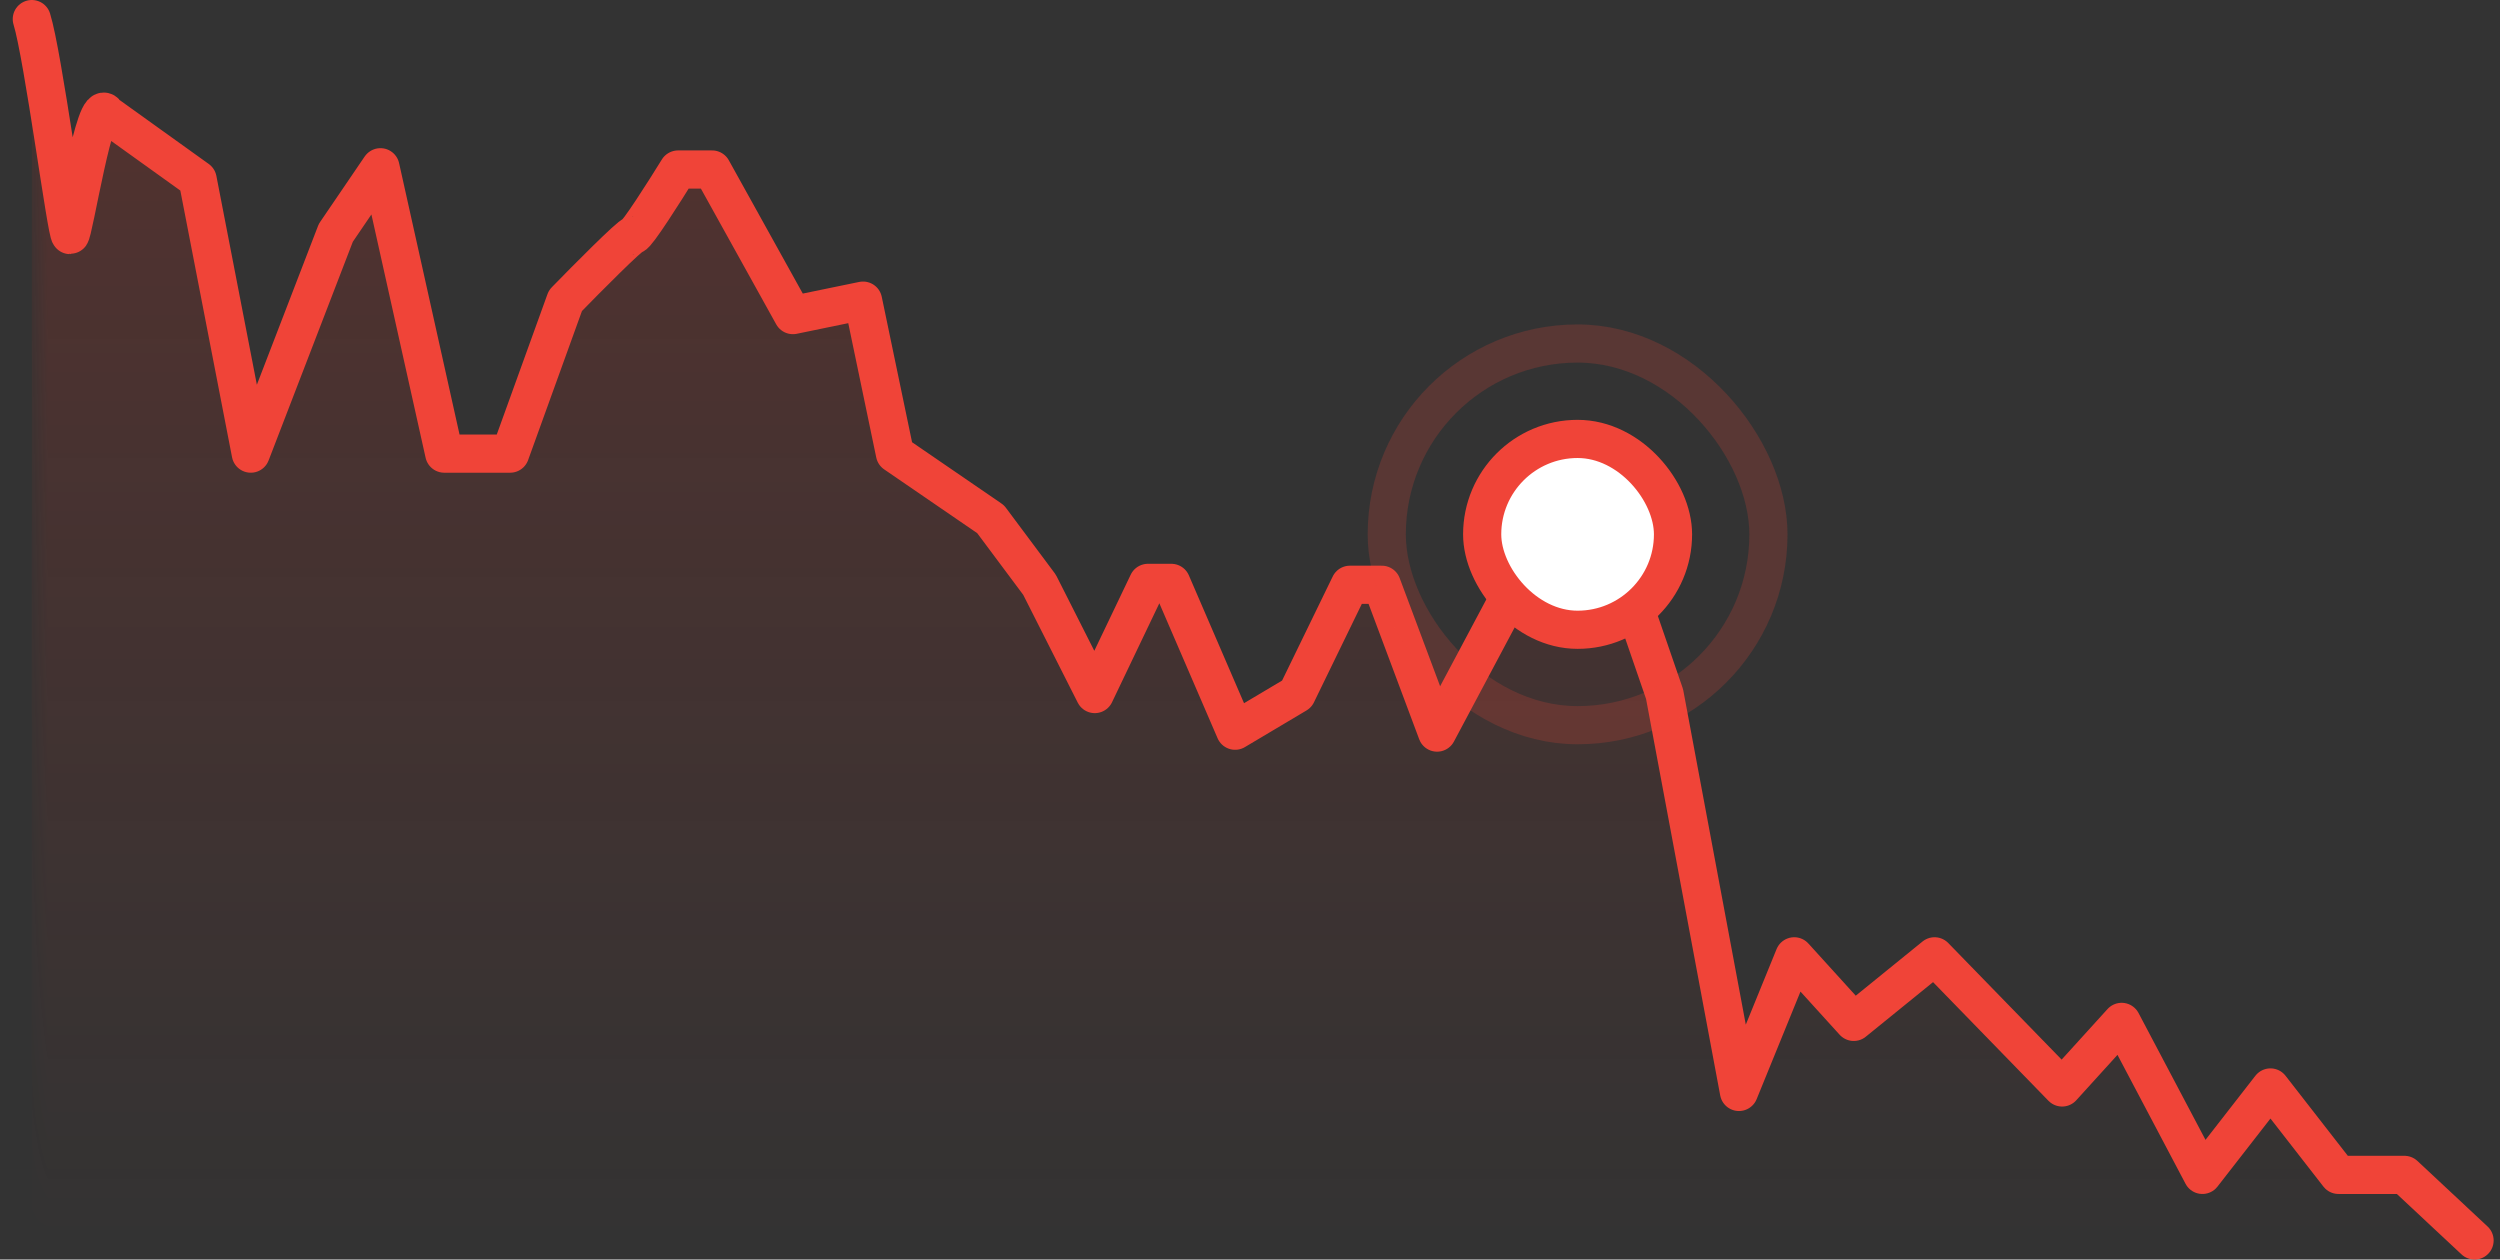 <svg width="131" height="66" viewBox="0 0 131 66" fill="none" xmlns="http://www.w3.org/2000/svg">
<rect x="0" y="0" width="131" height="66" fill="#333333" stroke="none"/>
<mask id="mask0_981_3370" style="mask-type:alpha" maskUnits="userSpaceOnUse" x="1" y="1" width="129" height="64">
<rect width="128" height="64" transform="translate(1.667 1)" fill="url(#paint0_linear_981_3370)"/>
</mask>
<g mask="url(#mask0_981_3370)">
<path opacity="0.2" d="M125.99 61.564L129.667 65H1.667V1C2.261 2.909 3.494 12.317 3.672 12.317C3.85 12.317 5.009 4.824 5.566 5.969L10.356 9.405L13.141 23.77L17.597 12.2L19.936 8.764L23.278 23.77H26.732L29.628 15.753C30.742 14.608 33.015 12.317 33.193 12.317C33.371 12.317 34.827 10.027 35.532 8.882H37.315L41.548 16.511L45.224 15.753L46.895 23.77L51.908 27.206L54.471 30.642L57.367 36.368L60.152 30.543H61.378L64.72 38.289L67.95 36.368L70.735 30.642H72.406L75.303 38.388L79.425 30.642L83.324 25.051L87.223 36.368L91.122 57.218L94.018 50.111L97.137 53.547L101.371 50.111L108.055 56.983L111.174 53.547L115.407 61.564L118.972 56.983L122.537 61.564H125.99Z" fill="#D92D20"/>
</g>
<path d="M129.667 65L125.99 61.564H122.537L118.972 56.983L115.407 61.564L111.174 53.547L108.055 56.983L101.371 50.111L97.137 53.547L94.018 50.111L91.122 57.218L87.223 36.368L83.324 25.051L79.425 30.642L75.303 38.388L72.406 30.642H70.735L67.95 36.368L64.72 38.289L61.378 30.543H60.152L57.367 36.368L54.471 30.642L51.908 27.206L46.895 23.77L45.224 15.753L41.548 16.511L37.315 8.882H35.532C34.827 10.027 33.371 12.317 33.193 12.317C33.015 12.317 30.742 14.608 29.628 15.753L26.732 23.77H23.278L19.936 8.764L17.597 12.2L13.141 23.77L10.356 9.405L5.566 5.969C5.009 4.824 3.85 12.317 3.672 12.317C3.494 12.317 2.261 2.909 1.667 1" stroke="#F04438" stroke-width="2" stroke-linecap="round" stroke-linejoin="round"/>
<g opacity="0.2">
<rect x="72.666" y="18" width="20" height="20" rx="10" stroke="#F04438" stroke-width="2"/>
</g>
<rect x="77.666" y="23" width="10" height="10" rx="5" fill="white"/>
<rect x="77.666" y="23" width="10" height="10" rx="5" stroke="#F04438" stroke-width="2"/>
<defs>
<linearGradient id="paint0_linear_981_3370" x1="64" y1="0" x2="64" y2="64" gradientUnits="userSpaceOnUse">
<stop/>
<stop offset="1" stop-opacity="0"/>
</linearGradient>
</defs>
</svg>

